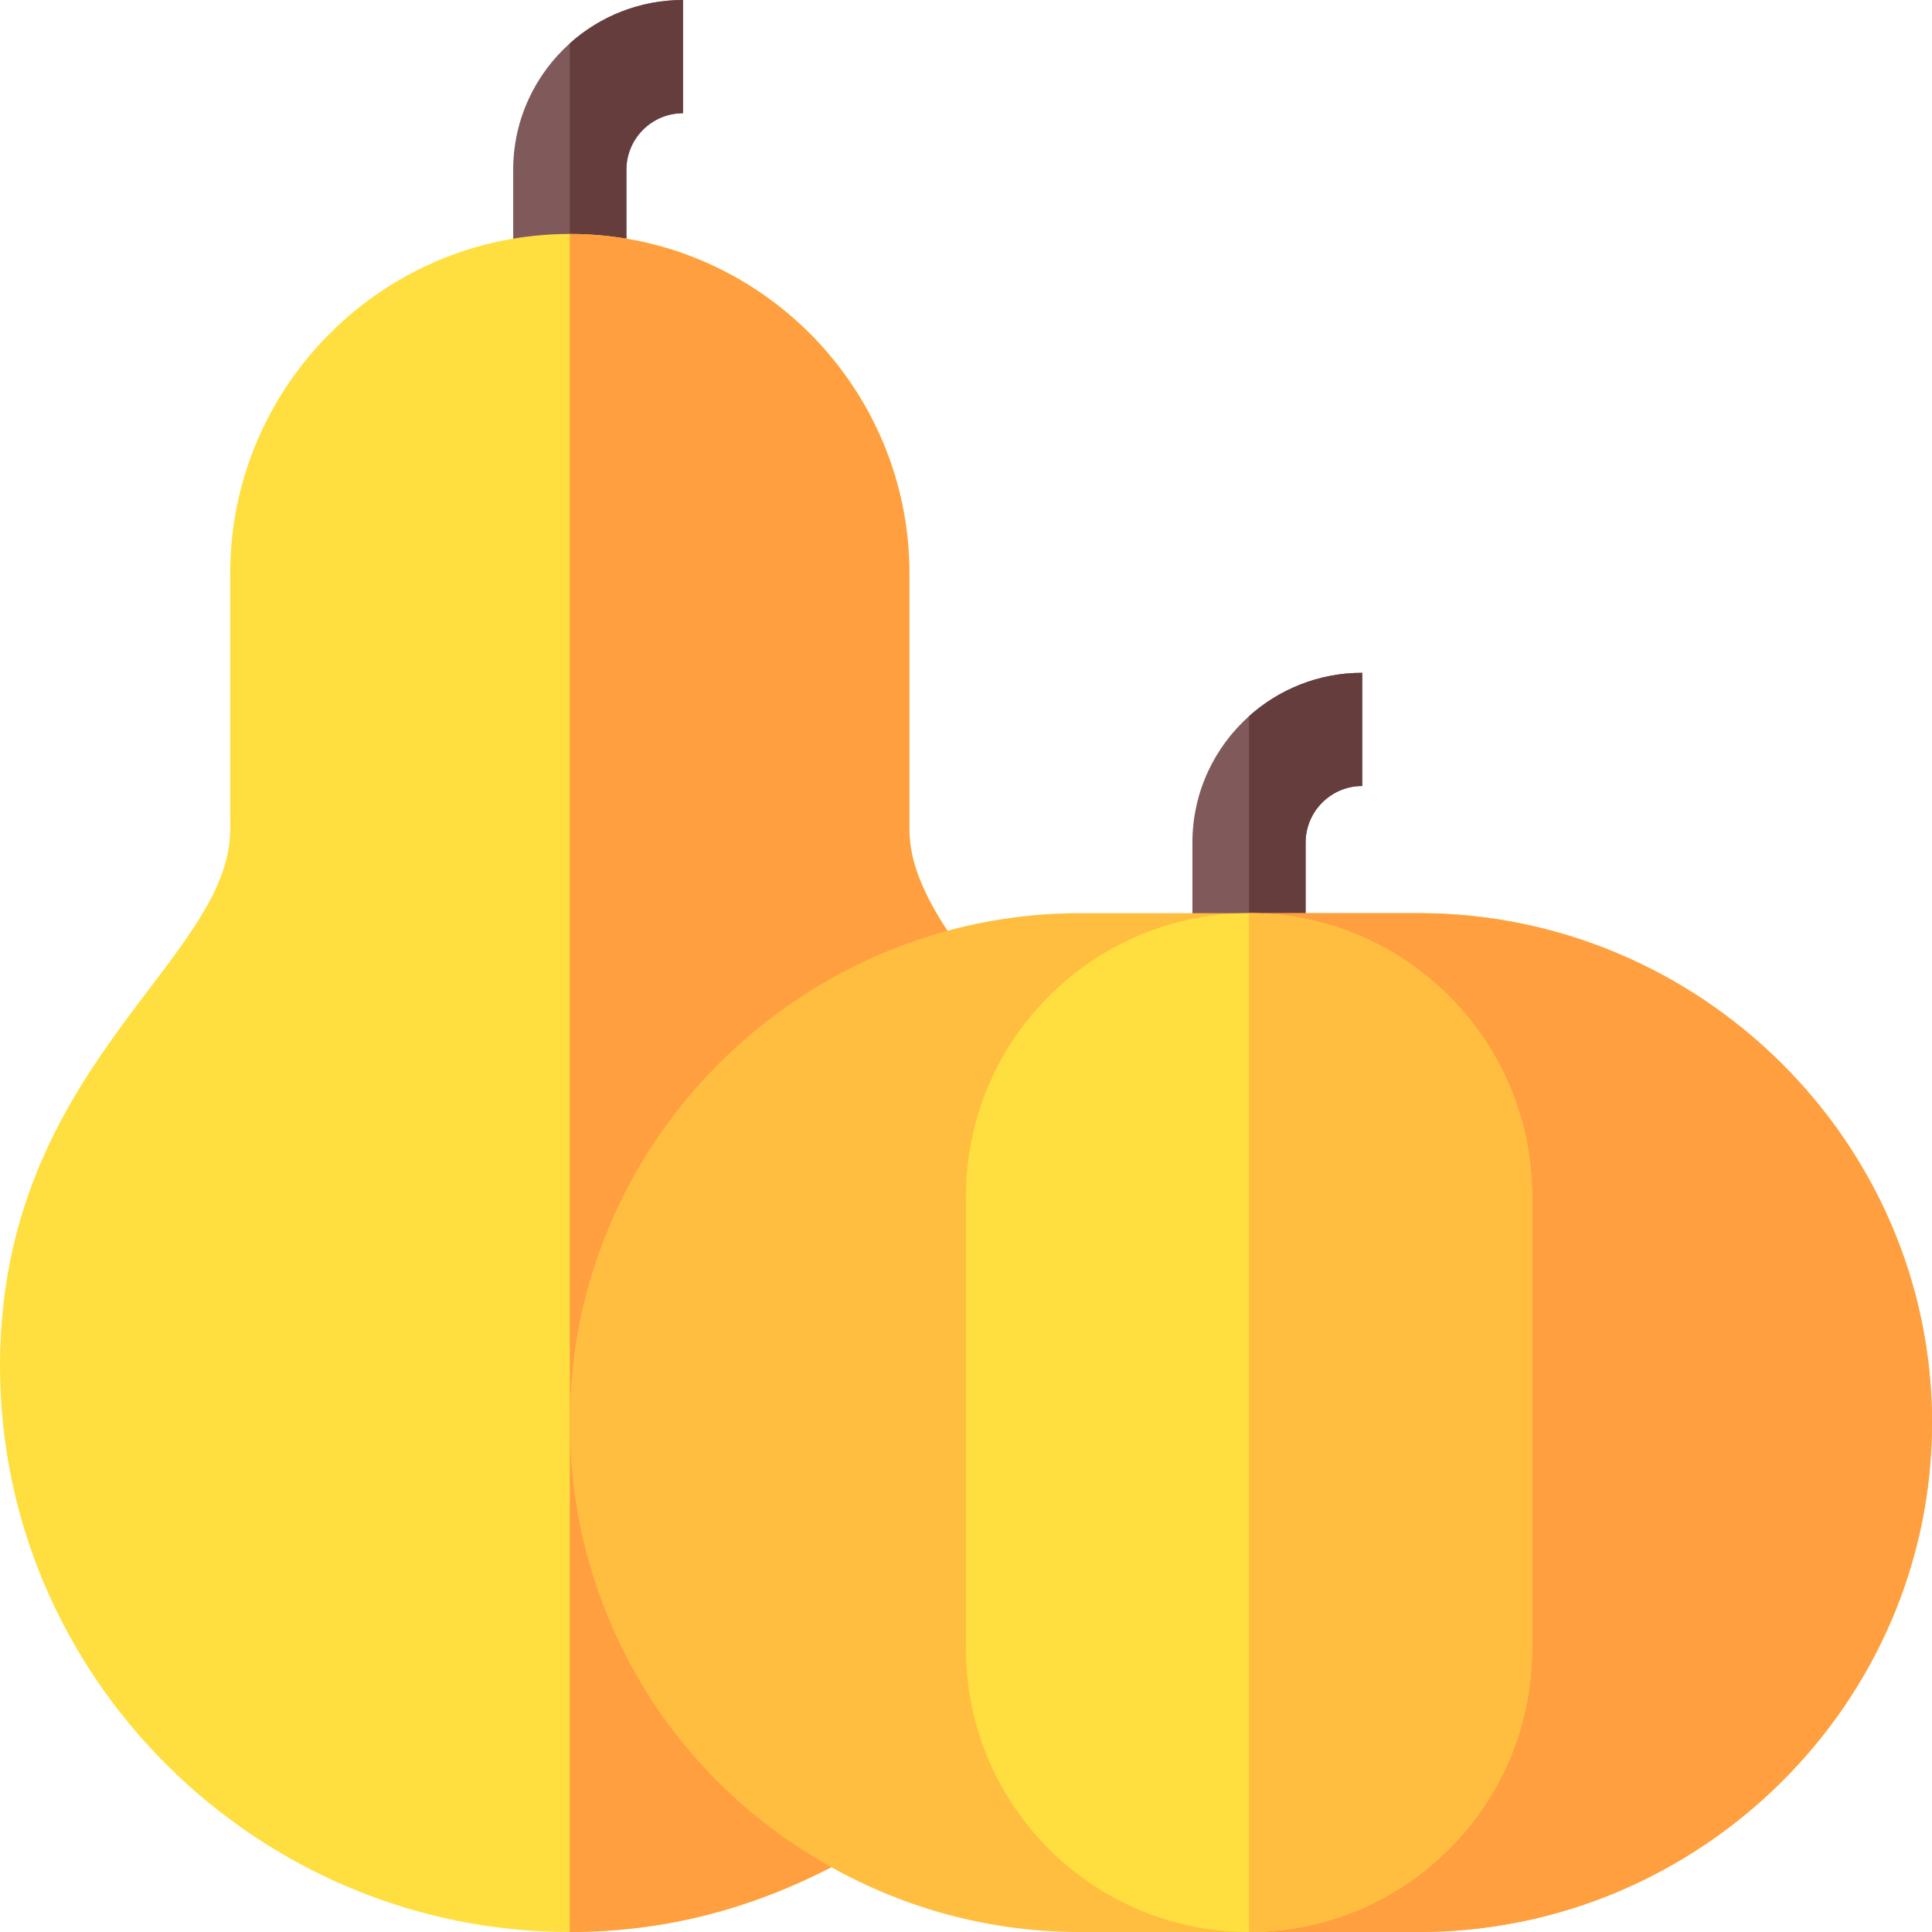 <svg id="Capa_1" enable-background="new 0 0 512 512" height="512" viewBox="0 0 512 512" width="512" xmlns="http://www.w3.org/2000/svg"><g><g><path d="m181 0v30c-8.26 0-15 6.72-15 15v65.7h-30v-65.7c0-13.3 5.8-25.26 15-33.5 7.96-7.15 18.49-11.5 30-11.5z" fill="#805a5a"/></g><path d="m181 0v30c-8.26 0-15 6.72-15 15v65.7h-15v-99.2c7.96-7.15 18.49-11.5 30-11.5z" fill="#663d3d"/><g><path d="m361 178.3v30c-8.26 0-15 6.72-15 15v65.7h-30v-65.7c0-13.3 5.8-25.26 15-33.5 7.96-7.15 18.49-11.5 30-11.5z" fill="#805a5a"/></g><path d="m361 178.3v30c-8.26 0-15 6.72-15 15v65.7h-15v-99.2c7.96-7.15 18.49-11.5 30-11.5z" fill="#663d3d"/><g><g><path d="m151 512c-82.705 0-151-67.295-151-150 0-79.443 61-107.187 61-142.207v-67.793c0-49.629 40.371-90 90-90s90 40.371 90 90v67.793c0 16.505 13.725 31.764 27.92 52.163l-18.691 6.665c-41.397 14.795-69.229 54.317-69.229 98.379 0 70.775 61.078 94.333 67.969 100.942-11.905 5.719-44.106 34.058-97.969 34.058z" fill="#ffdf40"/></g><g><path d="m248.969 477.942c-6.891-6.61-67.969-30.168-67.969-100.942 0-44.063 27.832-83.584 69.229-98.379l18.691-6.665c-14.194-20.4-27.92-35.658-27.92-52.163v-67.793c0-49.629-40.371-90-90-90v450c53.862 0 86.063-28.339 97.969-34.058z" fill="#ff9f40"/></g><g id="Butternut_Squash_1_"><g><path d="m376 512h-90c-26.074 0-51.504-7.588-73.564-21.929-38.467-24.8-61.436-67.075-61.436-113.071 0-75.592 62.314-135 135-135h90c74.443 0 136 60.557 136 135s-61.557 135-136 135z" fill="#ffbe40"/></g><path d="m376 512c74.443 0 136-60.557 136-135s-61.557-135-136-135h-45v270z" fill="#ff9f40"/><g><path d="m331 512c-41.367 0-75-33.647-75-75v-120c0-41.353 33.633-75 75-75s75 33.647 75 75v120c0 41.353-33.633 75-75 75z" fill="#ffdf40"/></g><path d="m406 437v-120c0-41.353-33.633-75-75-75v270c41.367 0 75-33.647 75-75z" fill="#ffbe40"/></g></g></g></svg>